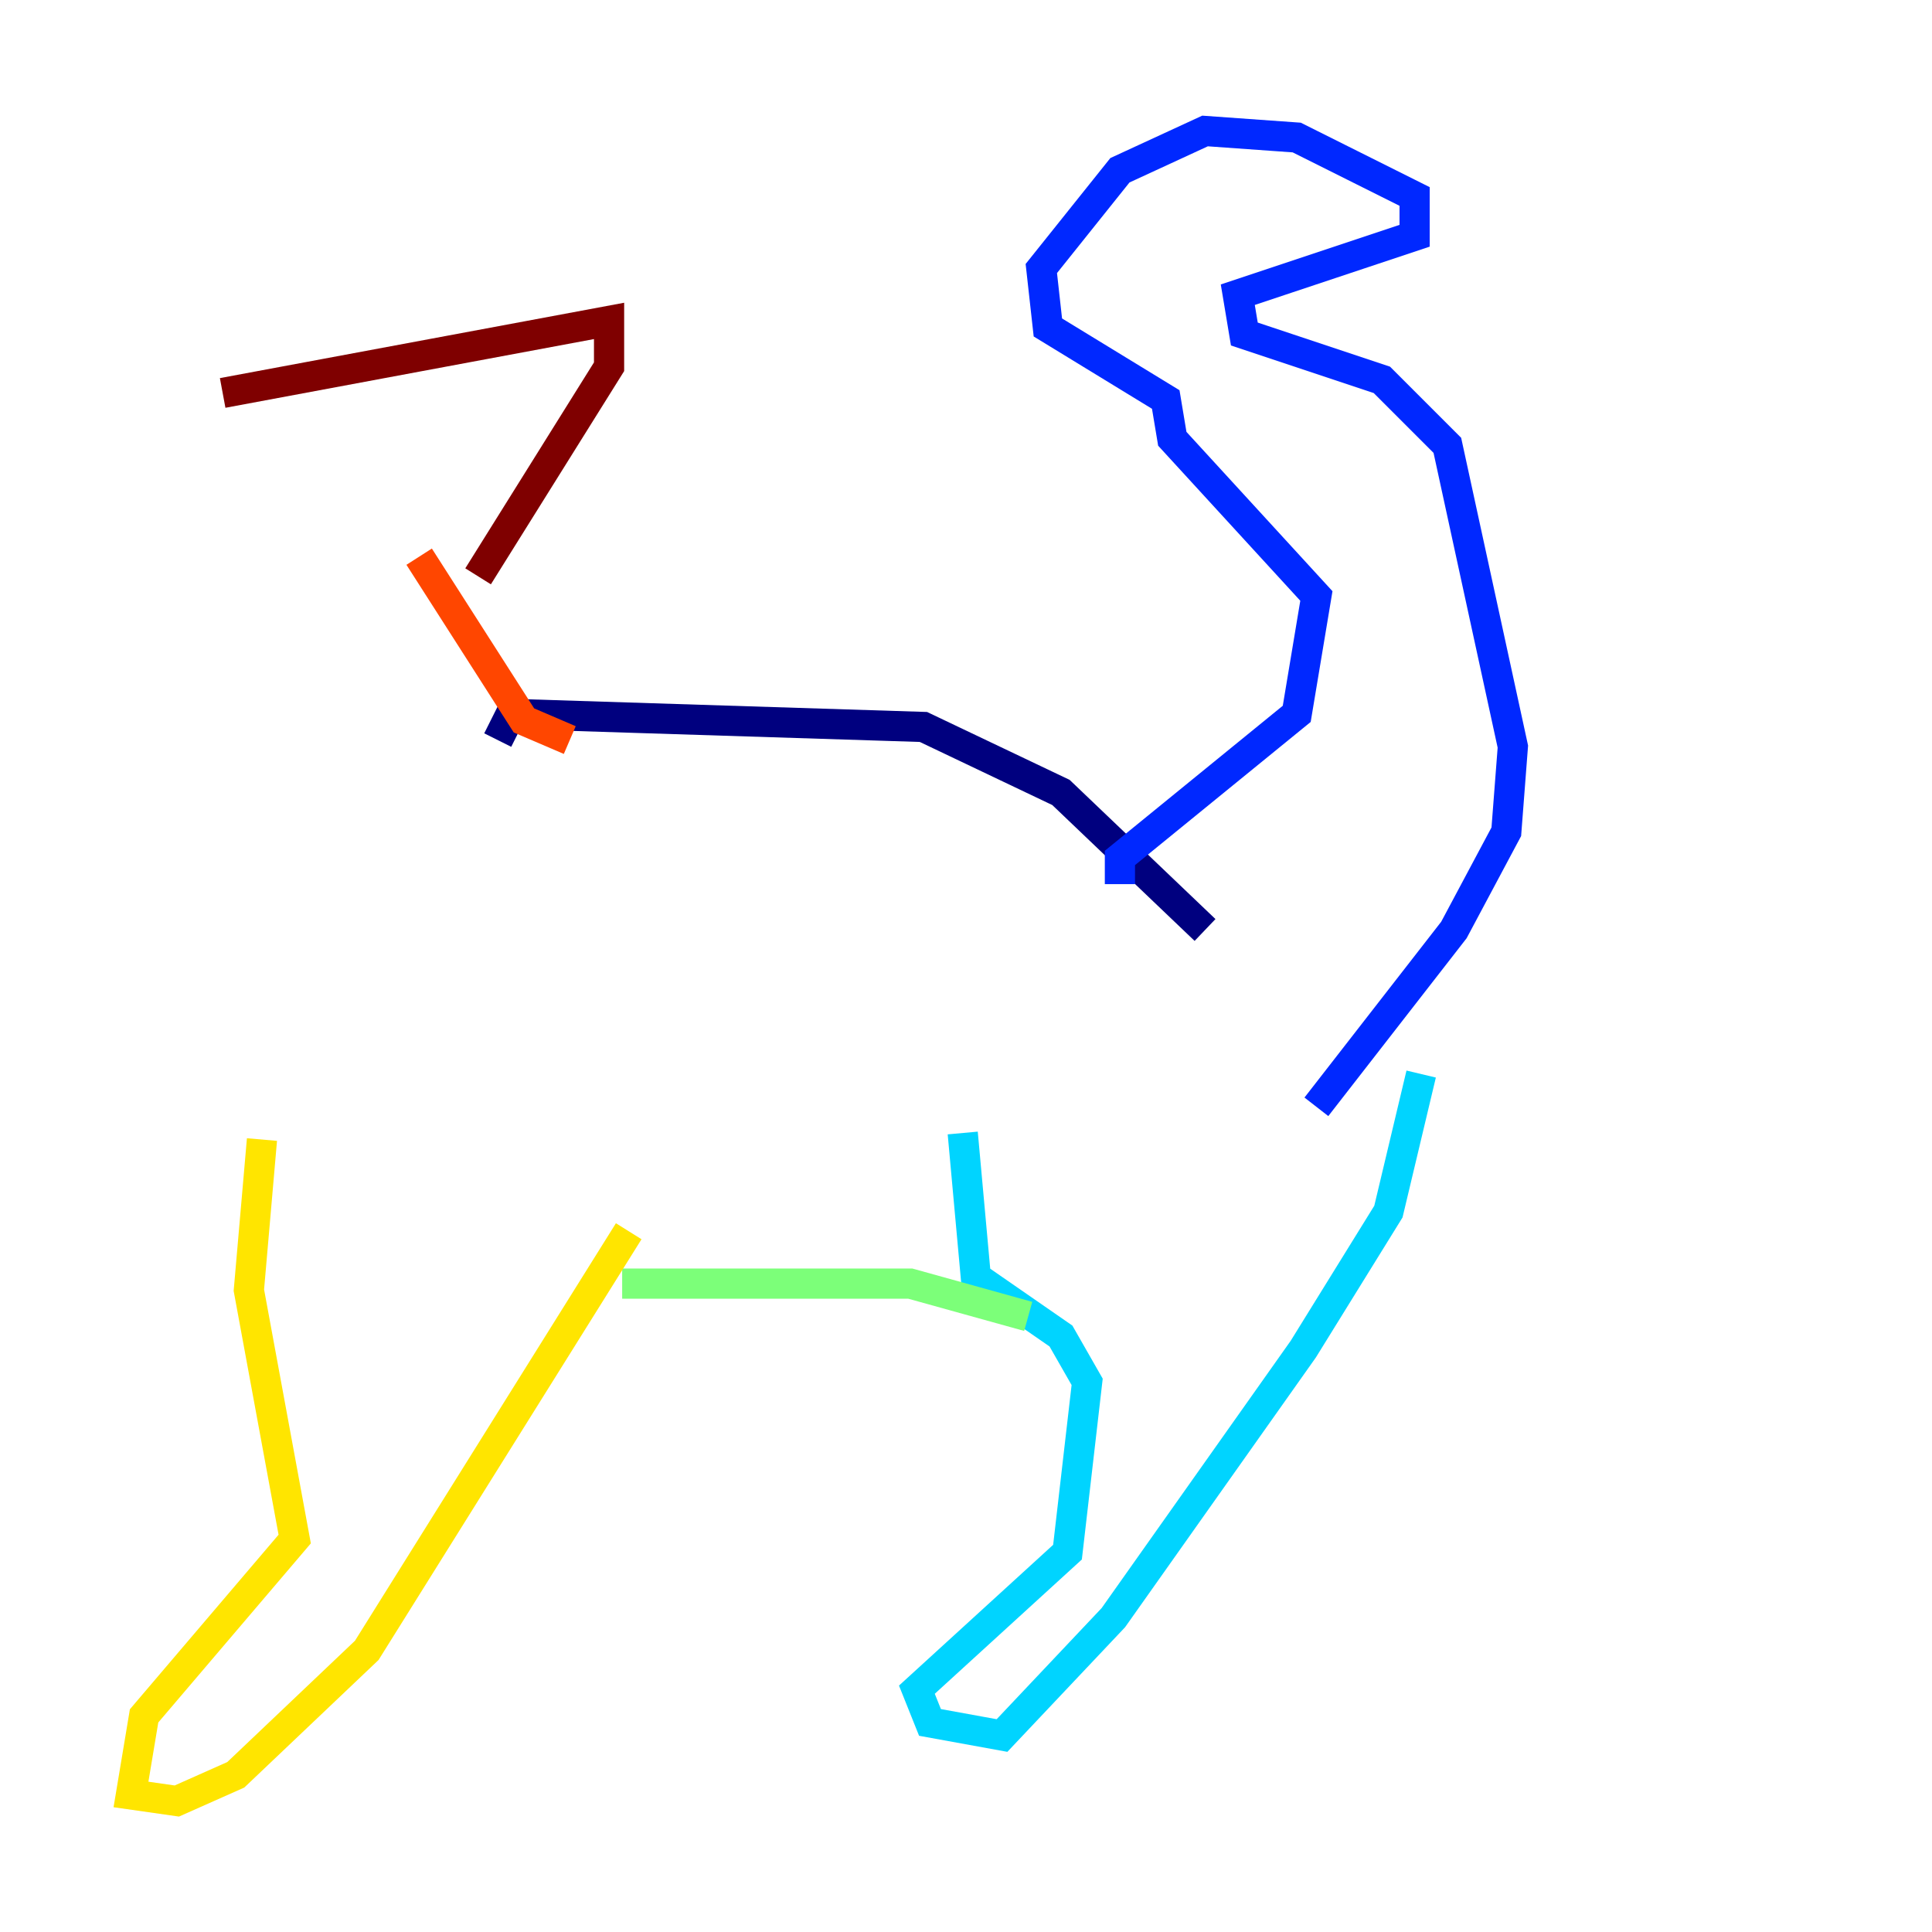 <?xml version="1.0" encoding="utf-8" ?>
<svg baseProfile="tiny" height="128" version="1.2" viewBox="0,0,128,128" width="128" xmlns="http://www.w3.org/2000/svg" xmlns:ev="http://www.w3.org/2001/xml-events" xmlns:xlink="http://www.w3.org/1999/xlink"><defs /><polyline fill="none" points="32.976,49.031 33.844,47.295 61.18,48.163 70.291,52.502 79.837,61.614" stroke="#00007f" stroke-width="2" /><polyline fill="none" points="74.197,58.576 74.197,56.841 85.912,47.295 87.214,39.485 77.668,29.071 77.234,26.468 69.424,21.695 68.99,17.79 74.197,11.281 79.837,8.678 85.912,9.112 93.722,13.017 93.722,15.62 82.007,19.525 82.441,22.129 91.552,25.166 95.891,29.505 100.231,49.464 99.797,55.105 96.325,61.614 87.214,73.329" stroke="#0028ff" stroke-width="2" /><polyline fill="none" points="63.783,75.064 64.651,84.61 70.291,88.515 72.027,91.552 70.725,102.834 60.746,111.946 61.614,114.115 66.386,114.983 73.763,107.173 86.346,89.383 91.986,80.271 94.156,71.159" stroke="#00d4ff" stroke-width="2" /><polyline fill="none" points="68.122,87.214 60.312,85.044 41.22,85.044" stroke="#7cff79" stroke-width="2" /><polyline fill="none" points="17.356,75.498 16.488,85.478 19.525,101.966 9.546,113.681 8.678,118.888 11.715,119.322 15.62,117.586 24.298,109.342 41.654,81.573" stroke="#ffe500" stroke-width="2" /><polyline fill="none" points="37.749,49.031 34.712,47.729 27.77,36.881" stroke="#ff4600" stroke-width="2" /><polyline fill="none" points="14.752,26.034 40.352,21.261 40.352,24.298 31.675,38.183" stroke="#7f0000" stroke-width="2" /></svg>